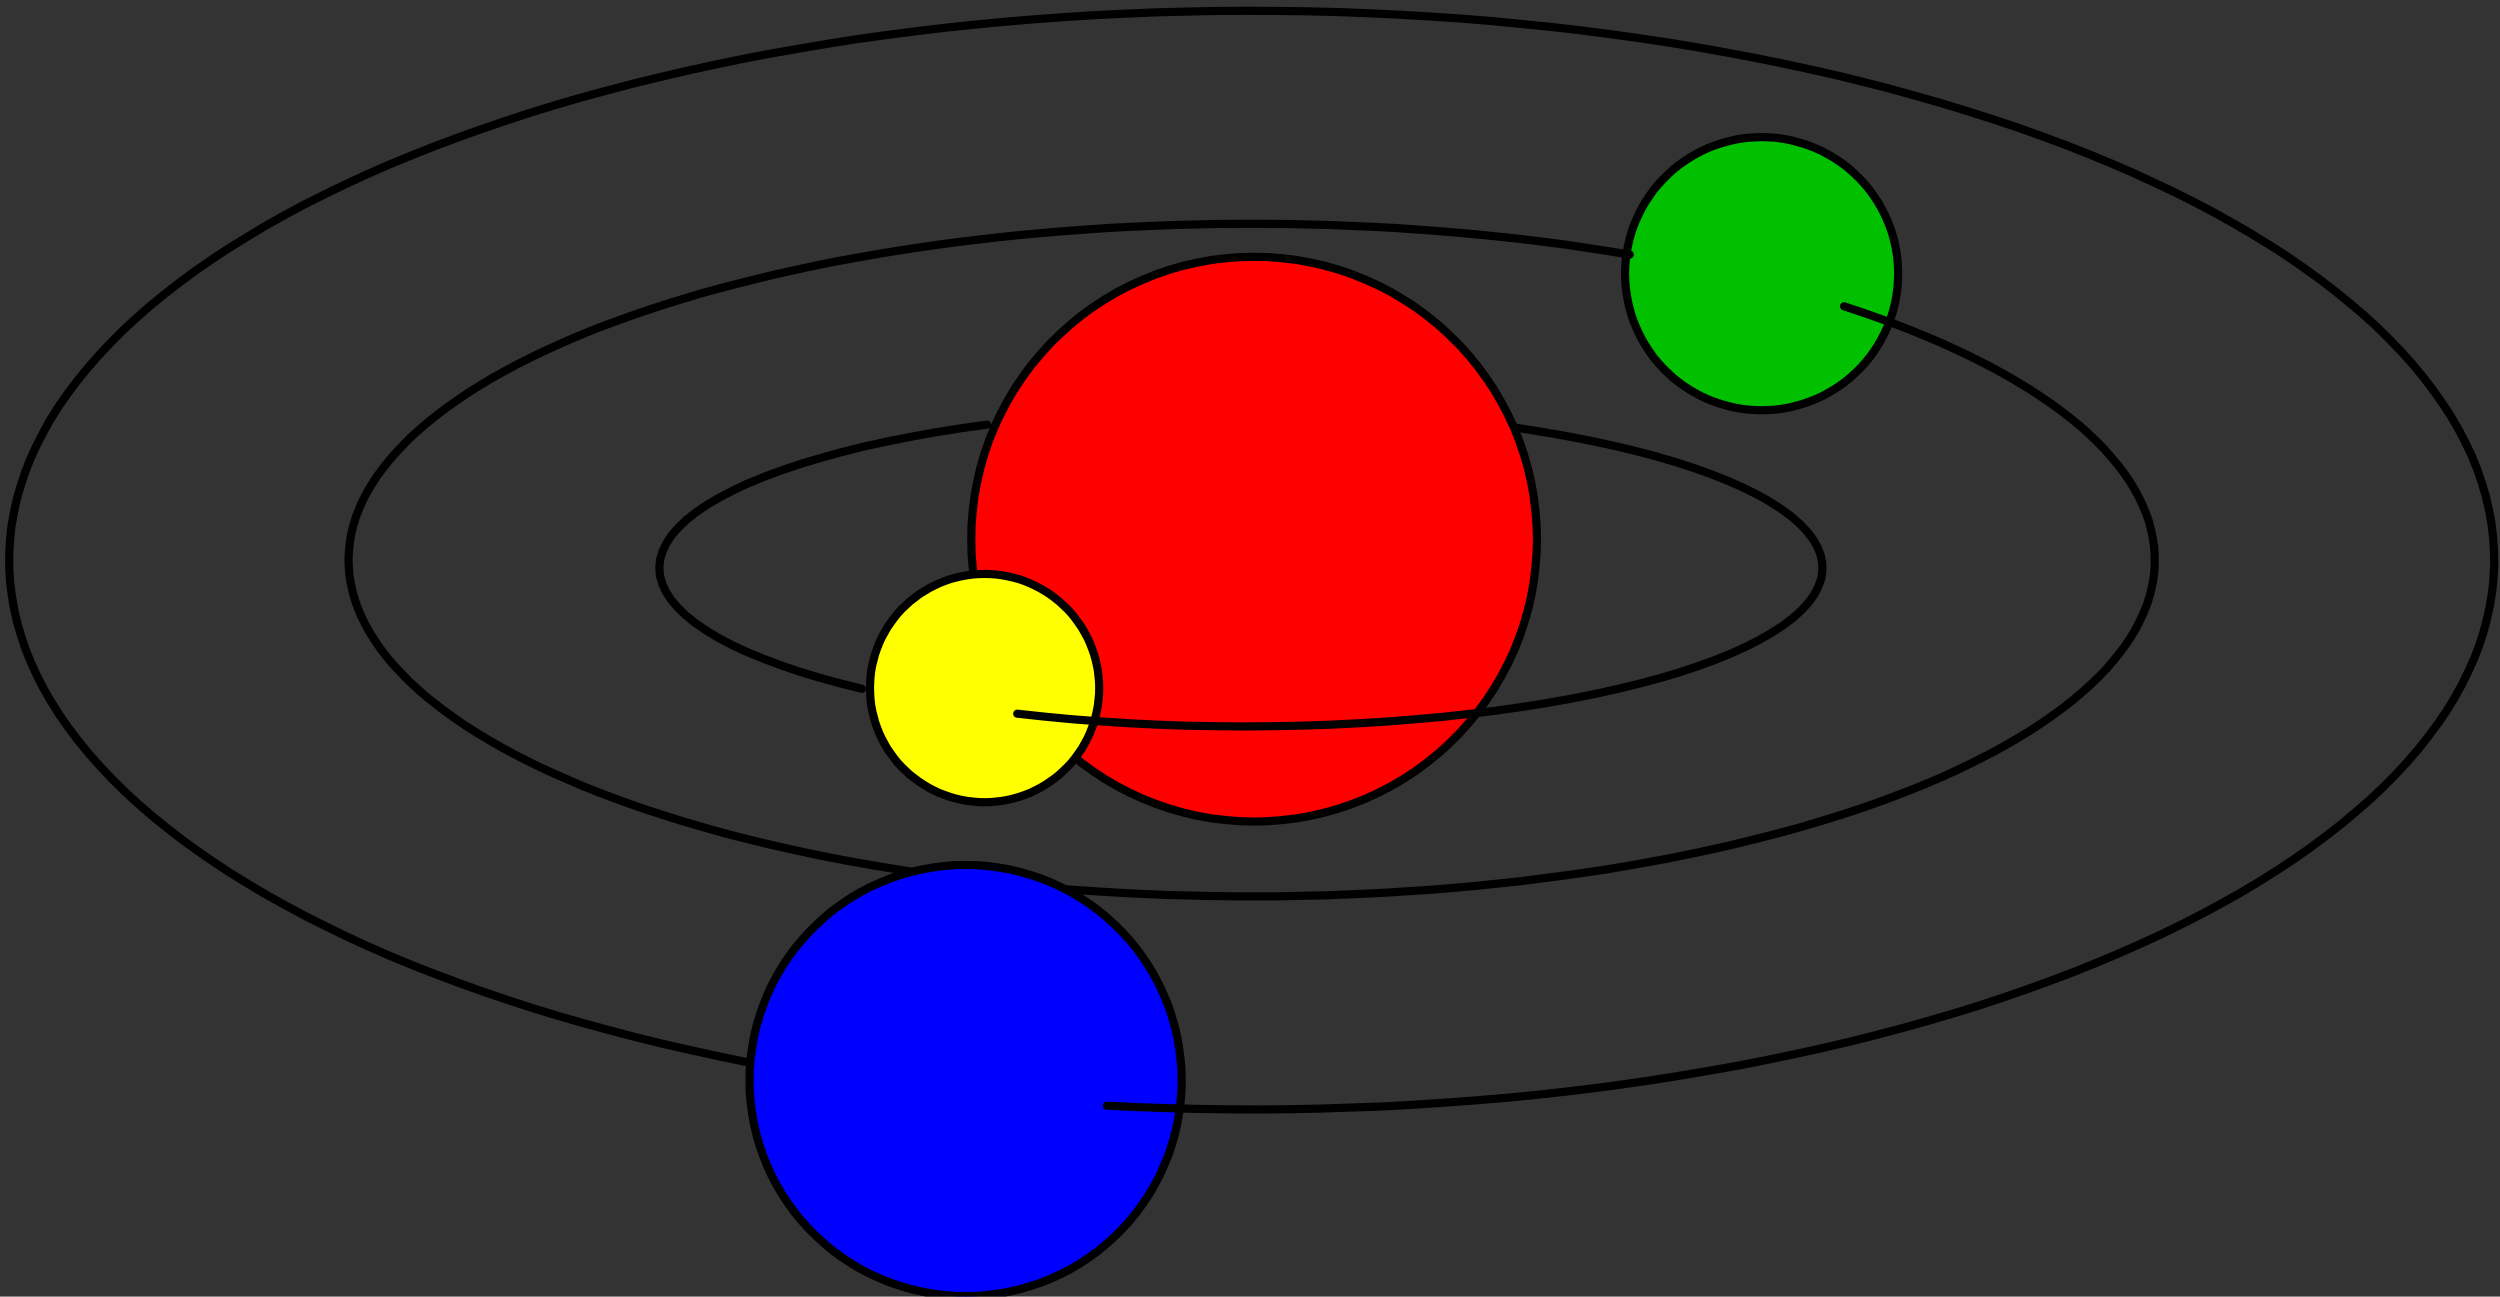 <?xml version="1.0" encoding="UTF-8" standalone="no"?>
<svg
   xmlns:ooo="http://xml.openoffice.org/svg/export"
   xmlns:dc="http://purl.org/dc/elements/1.1/"
   xmlns:cc="http://creativecommons.org/ns#"
   xmlns:rdf="http://www.w3.org/1999/02/22-rdf-syntax-ns#"
   xmlns:svg="http://www.w3.org/2000/svg"
   xmlns="http://www.w3.org/2000/svg"
   xmlns:sodipodi="http://sodipodi.sourceforge.net/DTD/sodipodi-0.dtd"
   xmlns:inkscape="http://www.inkscape.org/namespaces/inkscape"
   version="1.2"
   width="190mm"
   height="98.54mm"
   viewBox="0 0 19000 9854"
   preserveAspectRatio="xMidYMid"
   xml:space="preserve"
   id="svg95"
   sodipodi:docname="solrsys2.svg"
   style="fill-rule:evenodd;stroke-width:28.222;stroke-linejoin:round"
   inkscape:version="0.92.5 (2060ec1f9f, 2020-04-08)"><rect x="0" y="0" width="19000" height="9854" fill="#333333" stroke="none"/><sodipodi:namedview
   pagecolor="#ffffff"
   bordercolor="#666666"
   borderopacity="1"
   objecttolerance="10"
   gridtolerance="10"
   guidetolerance="10"
   inkscape:pageopacity="0"
   inkscape:pageshadow="2"
   inkscape:window-width="664"
   inkscape:window-height="487"
   id="namedview97"
   showgrid="false"
   inkscape:zoom="0.2102413"
   inkscape:cx="359.05512"
   inkscape:cy="186.21732"
   inkscape:window-x="0"
   inkscape:window-y="0"
   inkscape:window-maximized="0"
   inkscape:current-layer="svg95" />
 <defs
   class="ClipPathGroup"
   id="defs8">
  <clipPath
   id="presentation_clip_path"
   clipPathUnits="userSpaceOnUse">
   <rect
   x="0"
   y="0"
   width="21000"
   height="29700"
   id="rect2" />
  </clipPath>
  <clipPath
   id="presentation_clip_path_shrink"
   clipPathUnits="userSpaceOnUse">
   <rect
   x="21"
   y="29"
   width="20958"
   height="29641"
   id="rect5" />
  </clipPath>
 </defs>
 <defs
   class="TextShapeIndex"
   id="defs12">
  <g
   ooo:slide="id1"
   ooo:id-list="id3"
   id="g10" />
 </defs>
 <defs
   class="EmbeddedBulletChars"
   id="defs44">
  <g
   id="bullet-char-template-57356"
   transform="matrix(4.8828125e-4,0,0,-4.8828125e-4,0,0)">
   <path
   d="M 580,1141 1163,571 580,0 -4,571 Z"
   id="path14"
   inkscape:connector-curvature="0" />
  </g>
  <g
   id="bullet-char-template-57354"
   transform="matrix(4.8828125e-4,0,0,-4.8828125e-4,0,0)">
   <path
   d="M 8,1128 H 1137 V 0 H 8 Z"
   id="path17"
   inkscape:connector-curvature="0" />
  </g>
  <g
   id="bullet-char-template-10146"
   transform="matrix(4.8828125e-4,0,0,-4.8828125e-4,0,0)">
   <path
   d="M 174,0 602,739 174,1481 1456,739 Z M 1358,739 309,1346 659,739 Z"
   id="path20"
   inkscape:connector-curvature="0" />
  </g>
  <g
   id="bullet-char-template-10132"
   transform="matrix(4.8828125e-4,0,0,-4.8828125e-4,0,0)">
   <path
   d="M 2015,739 1276,0 H 717 l 543,543 H 174 v 393 h 1086 l -543,545 h 557 z"
   id="path23"
   inkscape:connector-curvature="0" />
  </g>
  <g
   id="bullet-char-template-10007"
   transform="matrix(4.8828125e-4,0,0,-4.8828125e-4,0,0)">
   <path
   d="m 0,-2 c -7,16 -16,29 -25,39 l 381,530 c -94,256 -141,385 -141,387 0,25 13,38 40,38 9,0 21,-2 34,-5 21,4 42,12 65,25 l 27,-13 111,-251 280,301 64,-25 24,25 c 21,-10 41,-24 62,-43 C 886,937 835,863 770,784 769,783 710,716 594,584 L 774,223 c 0,-27 -21,-55 -63,-84 l 16,-20 C 717,90 699,76 672,76 641,76 570,178 457,381 L 164,-76 c -22,-34 -53,-51 -92,-51 -42,0 -63,17 -64,51 -7,9 -10,24 -10,44 0,9 1,19 2,30 z"
   id="path26"
   inkscape:connector-curvature="0" />
  </g>
  <g
   id="bullet-char-template-10004"
   transform="matrix(4.8828125e-4,0,0,-4.8828125e-4,0,0)">
   <path
   d="M 285,-33 C 182,-33 111,30 74,156 52,228 41,333 41,471 c 0,78 14,145 41,201 34,71 87,106 158,106 53,0 88,-31 106,-94 l 23,-176 c 8,-64 28,-97 59,-98 l 735,706 c 11,11 33,17 66,17 42,0 63,-15 63,-46 V 965 c 0,-36 -10,-64 -30,-84 L 442,47 C 390,-6 338,-33 285,-33 Z"
   id="path29"
   inkscape:connector-curvature="0" />
  </g>
  <g
   id="bullet-char-template-9679"
   transform="matrix(4.8828125e-4,0,0,-4.8828125e-4,0,0)">
   <path
   d="M 813,0 C 632,0 489,54 383,161 276,268 223,411 223,592 c 0,181 53,324 160,431 106,107 249,161 430,161 179,0 323,-54 432,-161 108,-107 162,-251 162,-431 0,-180 -54,-324 -162,-431 C 1136,54 992,0 813,0 Z"
   id="path32"
   inkscape:connector-curvature="0" />
  </g>
  <g
   id="bullet-char-template-8226"
   transform="matrix(4.8828125e-4,0,0,-4.8828125e-4,0,0)">
   <path
   d="m 346,457 c -73,0 -137,26 -191,78 -54,51 -81,114 -81,188 0,73 27,136 81,188 54,52 118,78 191,78 73,0 134,-26 185,-79 51,-51 77,-114 77,-187 0,-75 -25,-137 -76,-188 -50,-52 -112,-78 -186,-78 z"
   id="path35"
   inkscape:connector-curvature="0" />
  </g>
  <g
   id="bullet-char-template-8211"
   transform="matrix(4.8828125e-4,0,0,-4.8828125e-4,0,0)">
   <path
   d="M -4,459 H 1135 V 606 H -4 Z"
   id="path38"
   inkscape:connector-curvature="0" />
  </g>
  <g
   id="bullet-char-template-61548"
   transform="matrix(4.8828125e-4,0,0,-4.8828125e-4,0,0)">
   <path
   d="m 173,740 c 0,163 58,303 173,419 116,115 255,173 419,173 163,0 302,-58 418,-173 116,-116 174,-256 174,-419 0,-163 -58,-303 -174,-418 C 1067,206 928,148 765,148 601,148 462,206 346,322 231,437 173,577 173,740 Z"
   id="path41"
   inkscape:connector-curvature="0" />
  </g>
 </defs>
 <g
   id="g49"
   transform="translate(-1000,-9923)">
  <g
   id="id2"
   class="Master_Slide">
   <g
   id="bg-id2"
   class="Background" />
   <g
   id="bo-id2"
   class="BackgroundObjects" />
  </g>
 </g>
 <g
   class="SlideGroup"
   id="g93"
   transform="translate(-1000,-9923)">
  <g
   id="g91">
   <g
   id="container-id1">
    <g
   id="id1"
   class="Slide"
   clip-path="url(#presentation_clip_path)">
     <g
   class="Page"
   id="g87">
      <g
   class="Graphic"
   id="g85">
       <g
   id="id3">
        <rect
   class="BoundingBox"
   x="1000"
   y="9923"
   width="19000"
   height="9854"
   id="rect51"
   style="fill:none;stroke:none" />
        <defs
   id="defs56">
         <clipPath
   id="clip_path_1"
   clipPathUnits="userSpaceOnUse">
          <path
   d="m 1000,9923 h 18999 v 9853 H 1000 Z"
   id="path53"
   inkscape:connector-curvature="0" />
         </clipPath>
        </defs>
        <g
   clip-path="url(#clip_path_1)"
   id="g82">
         <path
   d="m 12683,14025 c 0,376 -99,746 -288,1072 -188,326 -460,597 -786,786 -327,188 -698,287 -1075,287 -377,0 -748,-99 -1074,-287 -327,-189 -598,-460 -787,-786 -189,-326 -288,-696 -288,-1072 0,-377 99,-747 288,-1073 189,-326 460,-597 787,-785 326,-189 697,-288 1074,-288 377,0 748,99 1075,288 326,188 598,459 786,785 189,326 288,696 288,1073 z"
   id="path58"
   inkscape:connector-curvature="0"
   style="fill:#ff0000;stroke:none" />
         <path
   d="m 12681,14021 -3,-109 -9,-108 -13,-108 -19,-107 -25,-107 -30,-104 -35,-103 -40,-101 -46,-98 -51,-97 -55,-94 -60,-90 -64,-88 -69,-84 -73,-81 -77,-76 -80,-73 -86,-70 -87,-64 -91,-59 -94,-56 -96,-50 -100,-45 -101,-41 -102,-35 -105,-30 -106,-24 -107,-20 -108,-13 -109,-9 -109,-2 v 0 l -109,2 -109,9 -108,13 -107,20 -106,24 -104,30 -103,35 -101,41 -99,45 -97,50 -94,56 -90,59 -88,64 -85,70 -81,73 -77,76 -72,81 -70,84 -64,88 -60,90 -55,94 -51,97 -45,98 -41,101 -35,103 -30,104 -24,107 -20,107 -13,108 -9,108 -2,109 v 0 l 2,109 9,108 13,108 20,107 24,106 30,104 35,103 41,101 45,98 51,97 55,94 60,90 64,88 70,84 72,81 77,77 81,72 85,70 88,64 90,60 94,55 97,50 99,46 101,40 103,35 104,30 106,25 107,19 108,13 109,9 109,3 v 0 l 109,-3 109,-9 108,-13 107,-19 106,-25 105,-30 102,-35 101,-40 100,-46 96,-50 94,-55 91,-60 87,-64 86,-70 80,-72 77,-77 73,-81 69,-84 64,-88 60,-90 55,-94 51,-97 46,-98 40,-101 35,-103 30,-104 25,-106 19,-107 13,-108 9,-108 z"
   id="path60"
   inkscape:connector-curvature="0"
   style="fill:none;stroke:#000000;stroke-width:62;stroke-linecap:round;stroke-linejoin:round" />
         <path
   d="m 9356,15153 c 0,153 -40,303 -117,435 -76,132 -186,242 -319,318 -133,76 -283,117 -436,117 -154,0 -304,-41 -437,-117 -133,-76 -243,-186 -319,-318 -77,-132 -117,-282 -117,-435 0,-152 40,-302 117,-434 76,-132 186,-242 319,-318 133,-77 283,-117 437,-117 153,0 303,40 436,117 133,76 243,186 319,318 77,132 117,282 117,434 z"
   id="path62"
   inkscape:connector-curvature="0"
   style="fill:#ffff00;stroke:none" />
         <path
   d="m 9354,15152 -1,-43 -4,-44 -5,-44 -8,-43 -10,-43 -12,-42 -15,-42 -16,-41 -18,-40 -21,-38 -22,-39 -25,-36 -26,-36 -27,-34 -30,-33 -32,-30 -32,-30 -34,-27 -36,-27 -36,-23 -39,-23 -39,-20 -40,-19 -40,-16 -43,-15 -42,-11 -43,-10 -44,-8 -44,-6 -43,-3 -44,-1 v 0 l -44,1 -44,3 -44,6 -44,8 -43,10 -42,11 -42,15 -41,16 -40,19 -39,20 -38,23 -37,23 -35,27 -35,27 -32,30 -32,30 -30,33 -27,34 -26,36 -25,36 -22,39 -21,38 -18,40 -16,41 -15,42 -11,42 -11,43 -8,43 -5,44 -3,44 -1,43 v 0 l 1,44 3,44 5,44 8,43 11,43 11,42 15,42 16,41 18,39 21,39 22,39 25,36 26,36 27,34 30,32 32,31 32,30 35,27 35,26 37,24 38,23 39,20 40,19 41,15 42,15 42,12 43,10 44,8 44,5 44,4 44,1 v 0 l 44,-1 43,-4 44,-5 44,-8 43,-10 42,-12 43,-15 40,-15 40,-19 39,-20 39,-23 36,-24 36,-26 34,-27 32,-30 32,-31 30,-32 27,-34 26,-36 25,-36 22,-39 21,-39 18,-39 16,-41 15,-42 12,-42 10,-43 8,-43 5,-44 4,-44 z"
   id="path64"
   inkscape:connector-curvature="0"
   style="fill:none;stroke:#000000;stroke-width:62;stroke-linecap:round;stroke-linejoin:round" />
         <path
   d="m 8502,13150 -200,28 -194,31 -188,34 -181,36 -175,38 -167,42 -159,44 -151,45 -143,48 -133,49 -124,51 -114,53 -105,55 -94,55 -84,57 -73,58 -62,59 -52,60 -39,60 -29,62 -18,60 -6,62 5,61 17,62 28,60 39,61 51,59 61,60 72,58 83,57 94,56 103,55 113,52 124,51 133,50 141,48 151,46 158,43 167,42"
   id="path66"
   inkscape:connector-curvature="0"
   style="fill:none;stroke:#000000;stroke-width:62;stroke-linecap:round;stroke-linejoin:round" />
         <path
   d="m 8731,15347 205,22 209,20 211,16 215,14 216,11 219,8 220,4 220,2 220,-2 220,-4 218,-7 217,-11 215,-13 212,-17 209,-18 205,-23 201,-24 196,-28 190,-30 185,-33 179,-35 172,-38 165,-40 158,-42 149,-44 141,-47 133,-48 123,-50 115,-52 104,-53 95,-55 85,-55 75,-57 64,-58 53,-58 43,-60 31,-60 22,-59 9,-61 -1,-60 -12,-61 -24,-60 -34,-59 -45,-59 -56,-59 -66,-58 -77,-56 -87,-56 -97,-54 -107,-53 -116,-51 -126,-50 -134,-48 -143,-46 -151,-44 -160,-42 -166,-39 -174,-37 -180,-35 -186,-32 -193,-30"
   id="path68"
   inkscape:connector-curvature="0"
   style="fill:none;stroke:#000000;stroke-width:62;stroke-linecap:round;stroke-linejoin:round" />
         <path
   d="m 15430,12007 c 0,182 -48,361 -140,518 -91,158 -222,289 -380,380 -158,91 -337,139 -520,139 -182,0 -362,-48 -520,-139 -158,-91 -289,-222 -380,-380 -91,-157 -140,-336 -140,-518 0,-183 49,-362 140,-519 91,-158 222,-289 380,-380 158,-91 338,-139 520,-139 183,0 362,48 520,139 158,91 289,222 380,380 92,157 140,336 140,519 z"
   id="path70"
   inkscape:connector-curvature="0"
   style="fill:#00c000;stroke:none" />
         <path
   d="m 15426,12003 -2,-53 -3,-52 -7,-52 -9,-52 -12,-51 -14,-51 -18,-50 -19,-48 -22,-48 -25,-47 -26,-45 -29,-44 -31,-43 -33,-40 -35,-39 -38,-37 -39,-36 -40,-33 -43,-31 -44,-29 -45,-26 -46,-25 -49,-22 -48,-19 -50,-17 -51,-14 -51,-13 -51,-9 -52,-7 -53,-3 -53,-2 v 0 l -52,2 -53,3 -52,7 -52,9 -51,13 -50,14 -51,17 -48,19 -48,22 -47,25 -44,26 -44,29 -43,31 -41,33 -38,36 -38,37 -35,39 -34,40 -30,43 -29,44 -27,45 -24,47 -22,48 -20,48 -17,50 -14,51 -12,51 -9,52 -7,52 -4,52 -2,53 v 0 l 2,53 4,52 7,52 9,52 12,51 14,51 17,50 20,48 22,48 24,47 27,45 29,44 30,43 34,40 35,39 38,37 38,36 41,33 43,31 44,29 44,26 47,25 48,22 48,19 51,17 50,14 51,13 52,9 52,7 53,3 52,2 v 0 l 53,-2 53,-3 52,-7 51,-9 51,-13 51,-14 50,-17 48,-19 49,-22 46,-25 45,-26 44,-29 43,-31 40,-33 39,-36 38,-37 35,-39 33,-40 31,-43 29,-44 26,-45 25,-47 22,-48 19,-48 18,-50 14,-51 12,-51 9,-52 7,-52 3,-52 z"
   id="path72"
   inkscape:connector-curvature="0"
   style="fill:none;stroke:#000000;stroke-width:62;stroke-linecap:round;stroke-linejoin:round" />
         <path
   d="m 13386,11858 -154,-25 -156,-24 -158,-24 -160,-21 -161,-20 -162,-18 -164,-17 -164,-15 -165,-14 -166,-12 -167,-12 -167,-9 -169,-7 -169,-7 -168,-4 -170,-4 -169,-1 h -169 l -170,1 -169,4 -169,4 -169,7 -168,7 -168,9 -167,12 -166,12 -165,14 -164,15 -163,17 -163,19 -160,19 -160,22 -158,23 -156,24 -155,26 -153,27 -151,28 -149,30 -148,32 -144,32 -144,35 -140,35 -138,36 -136,37 -133,40 -130,40 -129,42 -124,42 -122,44 -120,44 -117,46 -112,47 -111,49 -106,48 -103,50 -101,51 -97,52 -93,52 -90,54 -86,54 -82,56 -79,55 -76,57 -71,57 -67,58 -65,58 -59,60 -56,60 -52,59 -48,61 -44,60 -40,62 -36,61 -32,63 -27,62 -24,62 -19,64 -15,62 -10,63 -7,63 -3,64 2,62 5,63 11,63 14,64 18,62 22,62 27,63 31,62 34,61 40,62 42,61 47,61 51,60 56,59 58,60 63,58 66,59 72,57 73,56 78,56 82,56 85,54 90,54 92,53 96,52 99,51 103,50 106,49 110,48 112,48 115,46 119,45 122,44 124,43 127,41 130,41 132,39 136,39 137,37 140,35 142,34 145,33 147,32 148,30 151,29 153,27 155,26 155,25 158,23 159,22 161,20 161,19 163,17 164,16 165,15 166,12 167,11 167,10 168,8 169,7 169,4 169,4 169,2 h 170 169 l 169,-4 170,-3 169,-7 168,-7 168,-9 167,-11 166,-11 166,-14 164,-15 163,-17 163,-17 161,-21 160,-21 158,-22 157,-23 155,-26 153,-27 152,-28 149,-30 149,-31 145,-32 144,-34 140,-35 139,-36 137,-37 133,-39 131,-40 129,-41 126,-42 123,-44 120,-45 117,-45 114,-47 111,-47 107,-49 104,-50 101,-51 98,-51 94,-53 91,-53 87,-54 83,-55 80,-56 77,-56 72,-57 68,-58 65,-58 61,-59 57,-59 52,-60 49,-61 45,-60 41,-62 37,-61 32,-63 29,-62 25,-62 20,-63 16,-63 12,-62 8,-63 3,-64 -1,-63 -4,-63 -10,-63 -13,-63 -16,-63 -22,-62 -26,-62 -30,-63 -33,-61 -38,-62 -42,-61 -47,-61 -50,-60 -53,-60 -58,-59 -62,-59 -65,-59 -71,-57 -73,-57 -77,-56 -81,-55 -84,-55 -89,-54 -91,-53 -95,-52 -99,-51 -102,-51 -105,-49 -108,-49 -112,-47 -115,-47 -117,-45 -122,-44 -123,-43 -127,-42"
   id="path74"
   inkscape:connector-curvature="0"
   style="fill:none;stroke:#000000;stroke-width:62;stroke-linecap:round;stroke-linejoin:round" />
         <path
   d="m 9984,18136 c 0,288 -76,571 -220,820 -144,249 -352,456 -602,600 -250,144 -533,220 -822,220 -288,0 -572,-76 -821,-220 -250,-144 -458,-351 -602,-600 -144,-249 -220,-532 -220,-820 0,-288 76,-571 220,-820 144,-250 352,-457 602,-601 249,-143 533,-219 821,-219 289,0 572,76 822,219 250,144 458,351 602,601 144,249 220,532 220,820 z"
   id="path76"
   inkscape:connector-curvature="0"
   style="fill:#0000ff;stroke:none" />
         <path
   d="m 9981,18135 -2,-83 -7,-83 -11,-82 -14,-82 -19,-81 -23,-80 -26,-78 -32,-77 -34,-76 -39,-73 -42,-72 -46,-69 -49,-67 -52,-64 -57,-62 -58,-58 -62,-56 -64,-53 -68,-49 -69,-46 -71,-42 -74,-38 -76,-35 -78,-31 -78,-26 -80,-23 -81,-19 -82,-14 -82,-11 -83,-7 -83,-1 v 0 l -84,1 -82,7 -83,11 -81,14 -82,19 -80,23 -78,26 -77,31 -77,35 -74,38 -71,42 -69,46 -68,49 -64,53 -61,56 -59,58 -56,62 -53,64 -49,67 -46,69 -42,72 -39,73 -34,76 -31,77 -27,78 -23,80 -19,81 -14,82 -11,82 -7,83 -1,83 v 0 l 1,83 7,83 11,82 14,82 19,81 23,80 27,78 31,77 34,76 39,73 42,72 46,69 49,67 53,64 56,62 59,58 61,56 64,53 68,49 69,46 71,42 74,38 77,35 77,31 78,26 80,23 82,19 81,14 83,11 82,7 84,1 v 0 l 83,-1 83,-7 82,-11 82,-14 81,-19 80,-23 78,-26 78,-31 76,-35 74,-38 71,-42 69,-46 68,-49 64,-53 62,-56 58,-58 57,-62 52,-64 49,-67 46,-69 42,-72 39,-73 34,-76 32,-77 26,-78 23,-80 19,-81 14,-82 11,-82 7,-83 z"
   id="path78"
   inkscape:connector-curvature="0"
   style="fill:none;stroke:#000000;stroke-width:62;stroke-linecap:round;stroke-linejoin:round" />
         <path
   d="m 9412,18326 232,11 233,8 233,6 233,3 234,1 232,-2 234,-5 233,-8 232,-8 231,-13 231,-15 230,-17 229,-19 229,-22 226,-25 225,-27 224,-30 222,-32 220,-35 217,-37 216,-38 214,-42 211,-44 209,-46 206,-48 203,-51 201,-53 197,-55 194,-57 191,-59 188,-62 184,-64 180,-65 177,-67 173,-70 169,-71 165,-73 161,-74 157,-77 152,-78 148,-80 143,-80 140,-84 133,-84 130,-86 125,-87 119,-89 115,-89 109,-92 106,-92 99,-93 94,-95 89,-95 83,-96 78,-98 72,-97 68,-99 61,-99 56,-101 50,-101 45,-100 39,-102 33,-103 27,-102 22,-103 17,-102 10,-104 5,-103 -2,-103 -7,-103 -12,-104 -19,-102 -24,-103 -30,-102 -35,-102 -41,-102 -48,-101 -52,-100 -58,-100 -65,-99 -69,-98 -75,-99 -79,-96 -86,-96 -91,-95 -96,-95 -101,-92 -108,-92 -111,-90 -117,-90 -122,-88 -126,-87 -131,-85 -136,-83 -142,-83 -145,-81 -150,-79 -153,-77 -159,-75 -163,-75 -167,-72 -170,-70 -175,-69 -178,-66 -182,-65 -186,-62 -188,-60 -193,-59 -196,-56 -198,-55 -202,-52 -204,-50 -207,-47 -210,-45 -212,-43 -214,-40 -217,-39 -219,-36 -221,-33 -222,-31 -224,-29 -226,-26 -227,-23 -229,-22 -230,-19 -230,-15 -231,-14 -232,-11 -232,-9 -234,-6 -232,-3 -234,-1 -233,1 -233,5 -234,6 -232,10 -231,11 -231,15 -231,17 -229,19 -228,22 -227,24 -225,27 -224,29 -222,31 -220,35 -218,37 -217,38 -213,41 -212,44 -209,46 -206,48 -204,50 -201,53 -198,54 -195,57 -191,59 -188,62 -184,63 -181,65 -178,67 -173,69 -170,70 -166,73 -161,75 -157,76 -153,77 -149,80 -144,81 -139,84 -135,83 -130,86 -126,87 -120,89 -115,89 -111,91 -105,92 -100,93 -94,95 -90,95 -84,96 -79,98 -73,97 -69,98 -62,100 -56,101 -51,100 -46,101 -39,101 -34,103 -29,102 -22,103 -18,102 -10,104 -6,103 v 103 l 6,103 13,103 17,103 23,102 30,103 34,102 41,102 46,101 52,101 58,100 62,99 69,98 74,98 79,97 86,96 90,96 95,94 101,93 106,92 111,90 116,90 121,88 126,87 131,86 135,83 140,83 145,80 149,80 154,77 158,77 161,74 167,73 169,70 175,68 178,67 181,65 186,63 187,61 193,59 195,56 198,54 201,53 204,50 207,47 209,46 212,44"
   id="path80"
   inkscape:connector-curvature="0"
   style="fill:none;stroke:#000000;stroke-width:62;stroke-linecap:round;stroke-linejoin:round" />
        </g>
       </g>
      </g>
     </g>
    </g>
   </g>
  </g>
 </g>
</svg>